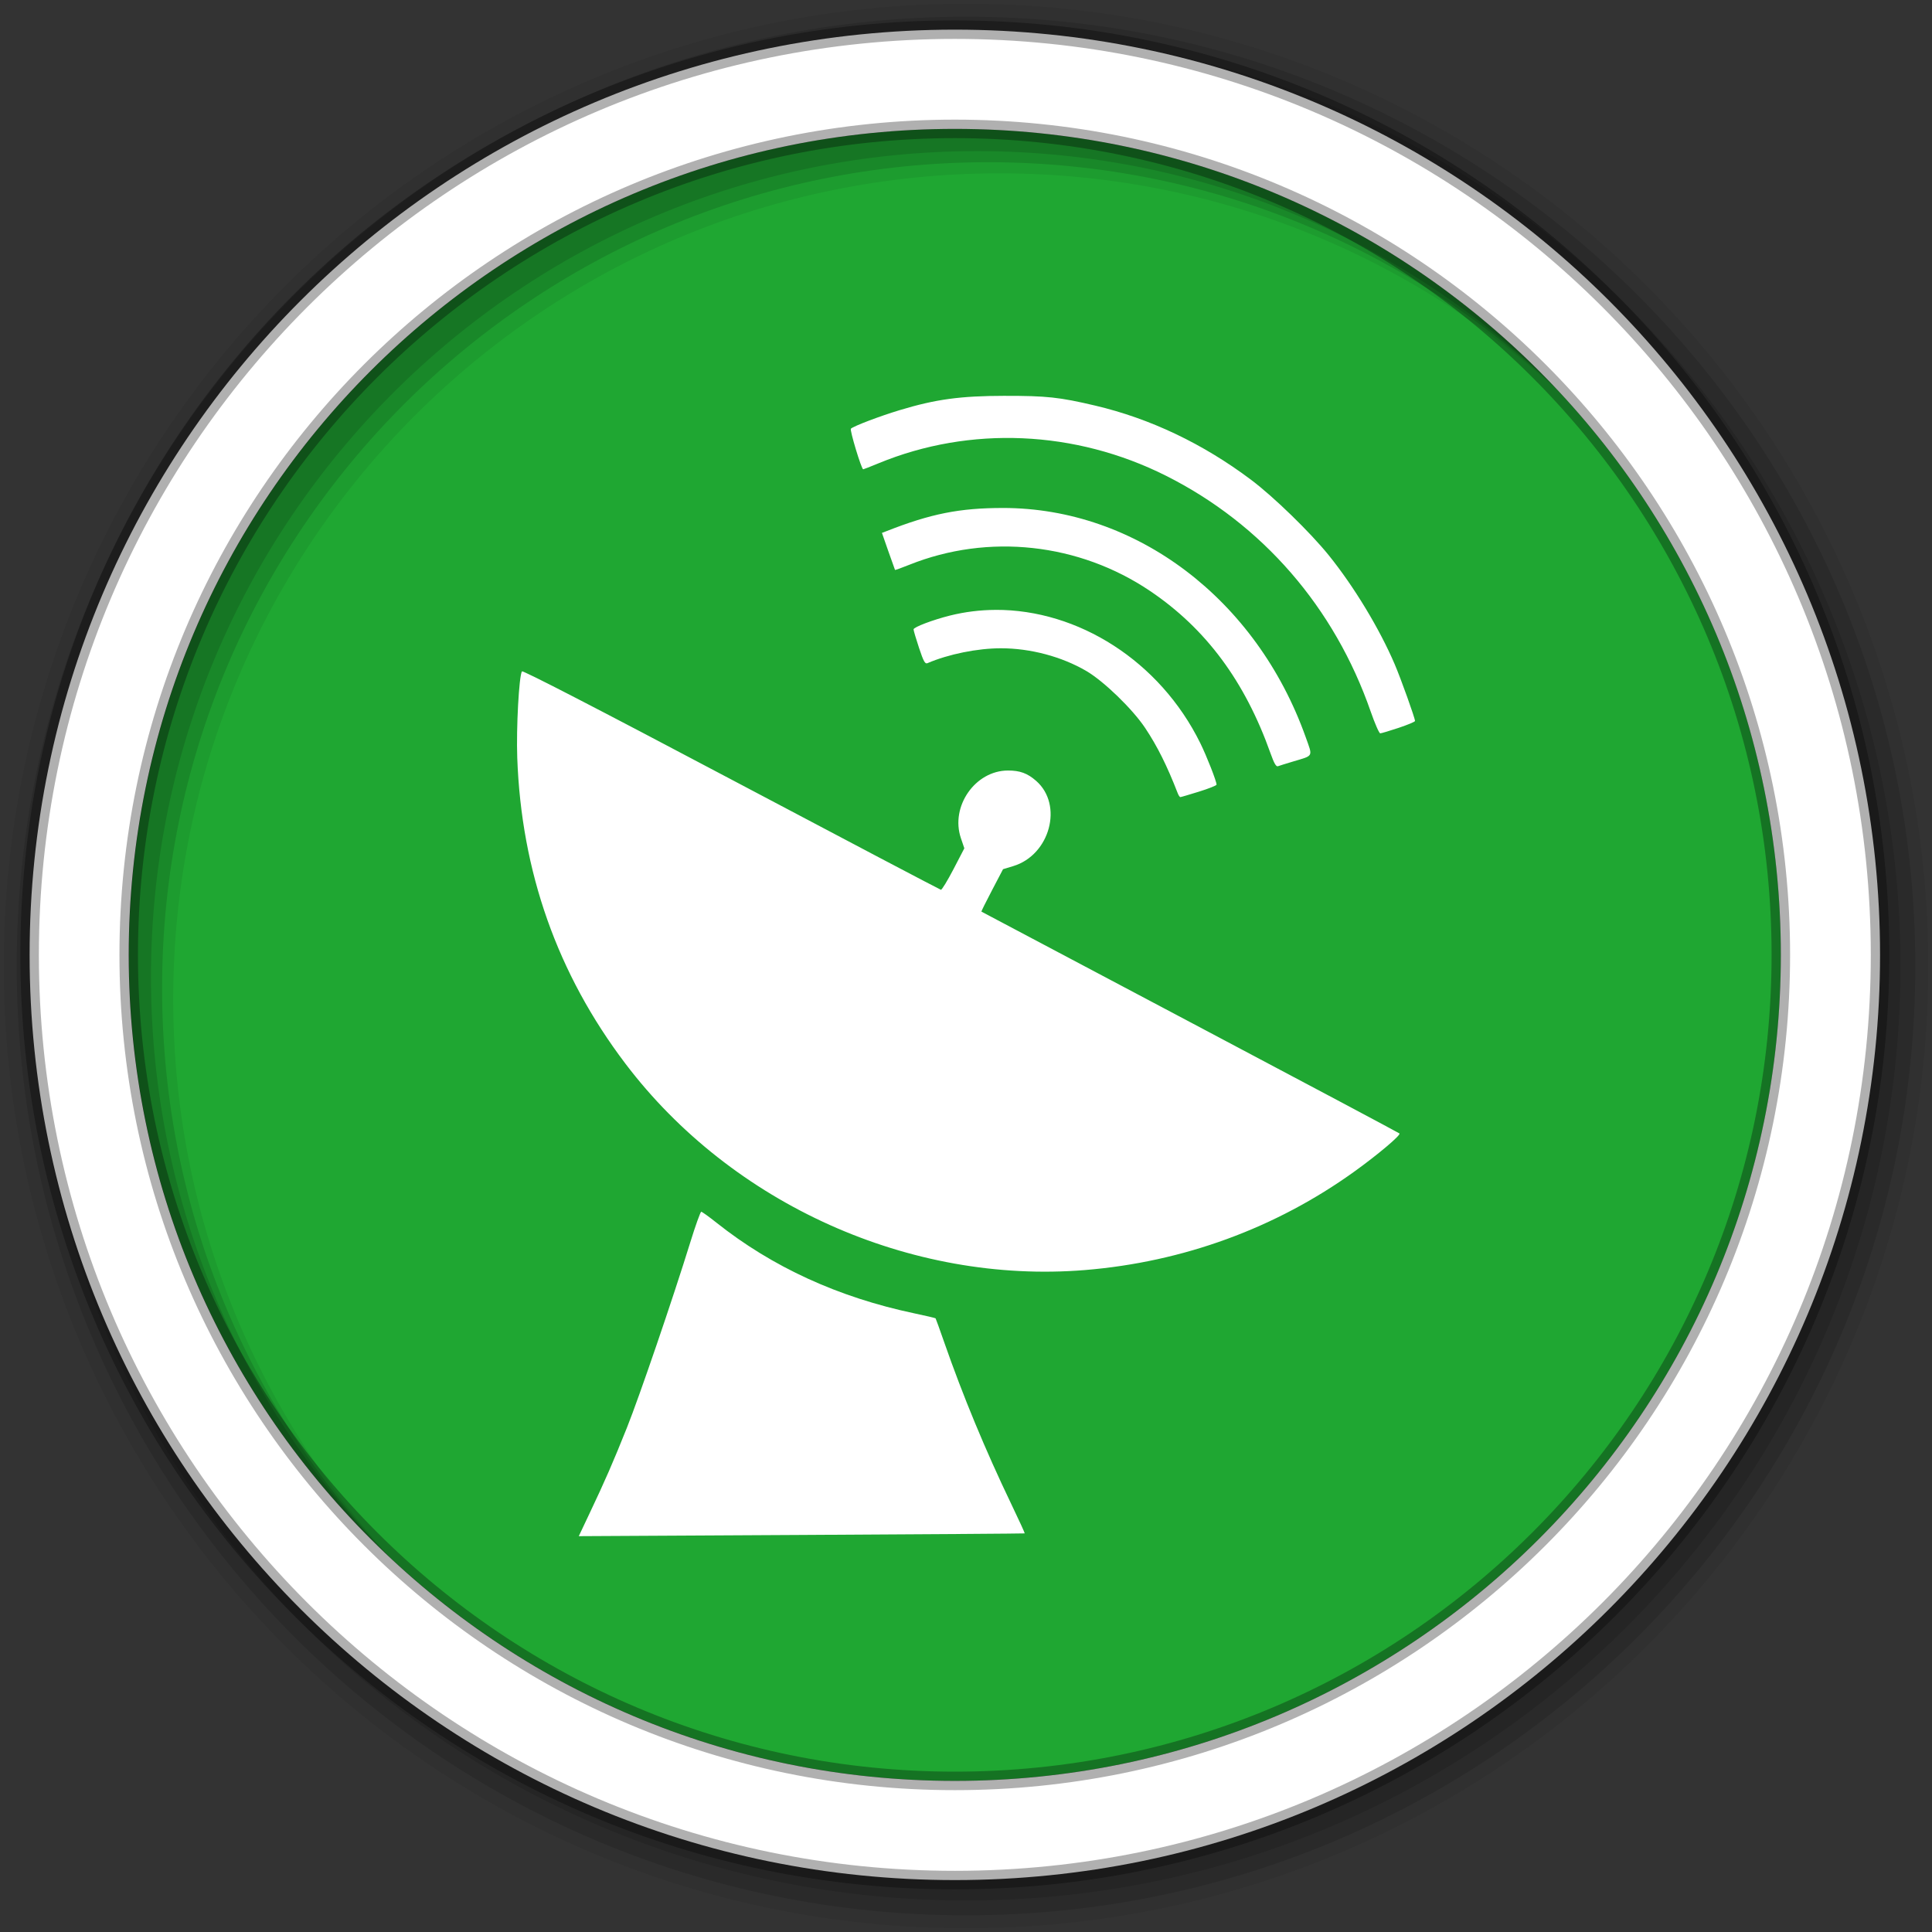 <svg height="512" viewBox="0 0 512 512" width="512" xmlns="http://www.w3.org/2000/svg">
 <rect x="0" y="0" width="512" height="512" fill="#333333" stroke="none"/>
 <g fill-rule="evenodd">
  <path d="m471.95 253.05c0 120.9-98.01 218.9-218.9 218.9-120.9 0-218.9-98.01-218.9-218.9 0-120.9 98.01-218.9 218.9-218.9 120.9 0 218.9 98.01 218.9 218.9" fill="#1FA732"/>
  <path d="m256 1c-140.83 0-255 114.17-255 255s114.17 255 255 255 255-114.17 255-255-114.17-255-255-255m8.827 44.931c120.9 0 218.9 98 218.9 218.9s-98 218.9-218.9 218.9-218.93-98-218.93-218.9 98.03-218.9 218.93-218.9" fill-opacity=".067"/>
  <g fill-opacity=".129">
   <path d="m256 4.433c-138.94 0-251.57 112.63-251.57 251.57s112.63 251.57 251.57 251.57 251.57-112.63 251.57-251.57-112.63-251.57-251.57-251.57m5.885 38.556c120.9 0 218.9 98 218.9 218.9s-98 218.9-218.9 218.9-218.93-98-218.93-218.9 98.03-218.9 218.93-218.9"/>
   <path d="m256 8.356c-136.77 0-247.64 110.87-247.64 247.64s110.87 247.64 247.64 247.64 247.64-110.87 247.64-247.64-110.87-247.64-247.64-247.64m2.942 31.691c120.9 0 218.9 98 218.9 218.9s-98 218.9-218.9 218.9-218.93-98-218.93-218.9 98.03-218.9 218.93-218.9"/>
  </g>
  <path d="m253.04 7.859c-135.42 0-245.19 109.78-245.19 245.19 0 135.42 109.78 245.19 245.19 245.19 135.42 0 245.19-109.78 245.19-245.19 0-135.42-109.78-245.19-245.19-245.19zm0 26.297c120.9 0 218.9 98 218.9 218.9s-98 218.9-218.9 218.9-218.93-98-218.93-218.9 98.03-218.9 218.93-218.9z" fill="#ffffff" stroke="#000000" stroke-opacity=".31" stroke-width="4.904"/>
 </g>
 <path d="m266.29 104.9c-11.787.015-18.301.897-27.939 3.815-5.311 1.608-12.06 4.178-12.854 4.886-.363.324 2.797 10.771 3.258 10.771.104 0 1.946-.72 4.079-1.599 24.24-9.992 52.11-8.783 76.19 3.316 25.512 12.822 44.636 34.868 54.23 62.5 1.099 3.164 2.236 5.752 2.524 5.752s2.482-.657 4.872-1.453 4.344-1.611 4.344-1.82c0-.751-3.717-11.138-5.385-15.04-4.03-9.424-10.776-20.57-17.477-28.878-4.891-6.06-14.594-15.497-20.587-20-12.732-9.568-26.755-16.237-41.31-19.663-9.486-2.233-12.881-2.597-23.948-2.583m-.499 29.715c-11.453 0-19.1 1.518-30.8 6.119l-1.262.484 1.688 4.842c.929 2.661 1.729 4.903 1.775 4.974.047.071 1.751-.55 3.786-1.365 20.954-8.39 44.991-5.765 63.846 6.97 14.778 9.981 25.11 23.921 31.886 43.01.941 2.651 1.488 3.588 1.966 3.404.364-.14 2.186-.705 4.05-1.262 5.461-1.633 5.193-1.126 3.316-6.398-13.04-36.629-44.936-60.779-80.25-60.779m-1.937 27.01c-4.04.017-8.092.507-12.08 1.497-4.51 1.12-9.67 3.079-9.67 3.668 0 .296.651 2.509 1.453 4.916 1.203 3.611 1.593 4.309 2.231 4.04 5.573-2.395 13.265-3.947 19.472-3.947 7.792 0 16.08 2.199 22.598 6 4.653 2.716 12.253 10.07 15.628 15.13 3.209 4.806 5.8 10.01 8.613 17.256.226.581.545 1.057.704 1.057.16 0 2.387-.658 4.945-1.453s4.652-1.626 4.652-1.849c0-.905-2.587-7.5-4.314-11.01-10.73-21.782-32.405-35.392-54.23-35.31m-125.53 16.288c-.789 1.277-1.532 14.923-1.247 22.891 1.08 30.25 10.648 57.31 28.673 81.09 28.23 37.24 75.49 58.46 121.76 54.689 25.999-2.12 50.555-11.1 71.43-26.12 6.216-4.472 12.364-9.661 11.93-10.08-.186-.18-25.17-13.471-55.51-29.524-30.345-16.05-55.22-29.22-55.28-29.27-.054-.055 1.213-2.602 2.817-5.664l2.92-5.576 2.714-.822c9.726-2.946 13.299-16.226 6.075-22.568-2.315-2.032-4.302-2.764-7.484-2.759-8.696.015-15.321 9.536-12.473 17.931l.91 2.685-2.876 5.532c-1.585 3.046-3.088 5.502-3.331 5.459s-25.25-13.2-55.57-29.24c-35.591-18.832-55.26-28.981-55.47-28.643m47.529 143.2c-.218 0-1.527 3.645-2.906 8.1-4.626 14.953-13.497 40.895-16.816 49.19-3.694 9.228-5.747 13.938-9.89 22.671l-2.847 6.02 59.03-.323c32.469-.177 59.08-.359 59.15-.411.066-.052-1.546-3.568-3.58-7.807-6.882-14.335-12.782-28.579-17.785-42.921-1.171-3.358-2.187-6.177-2.26-6.266-.072-.089-2.613-.683-5.635-1.321-20.15-4.253-37.628-12.264-52.46-24.05-1.989-1.58-3.788-2.876-4.01-2.876" fill="#ffffff" fill-rule="evenodd"/>
</svg>
